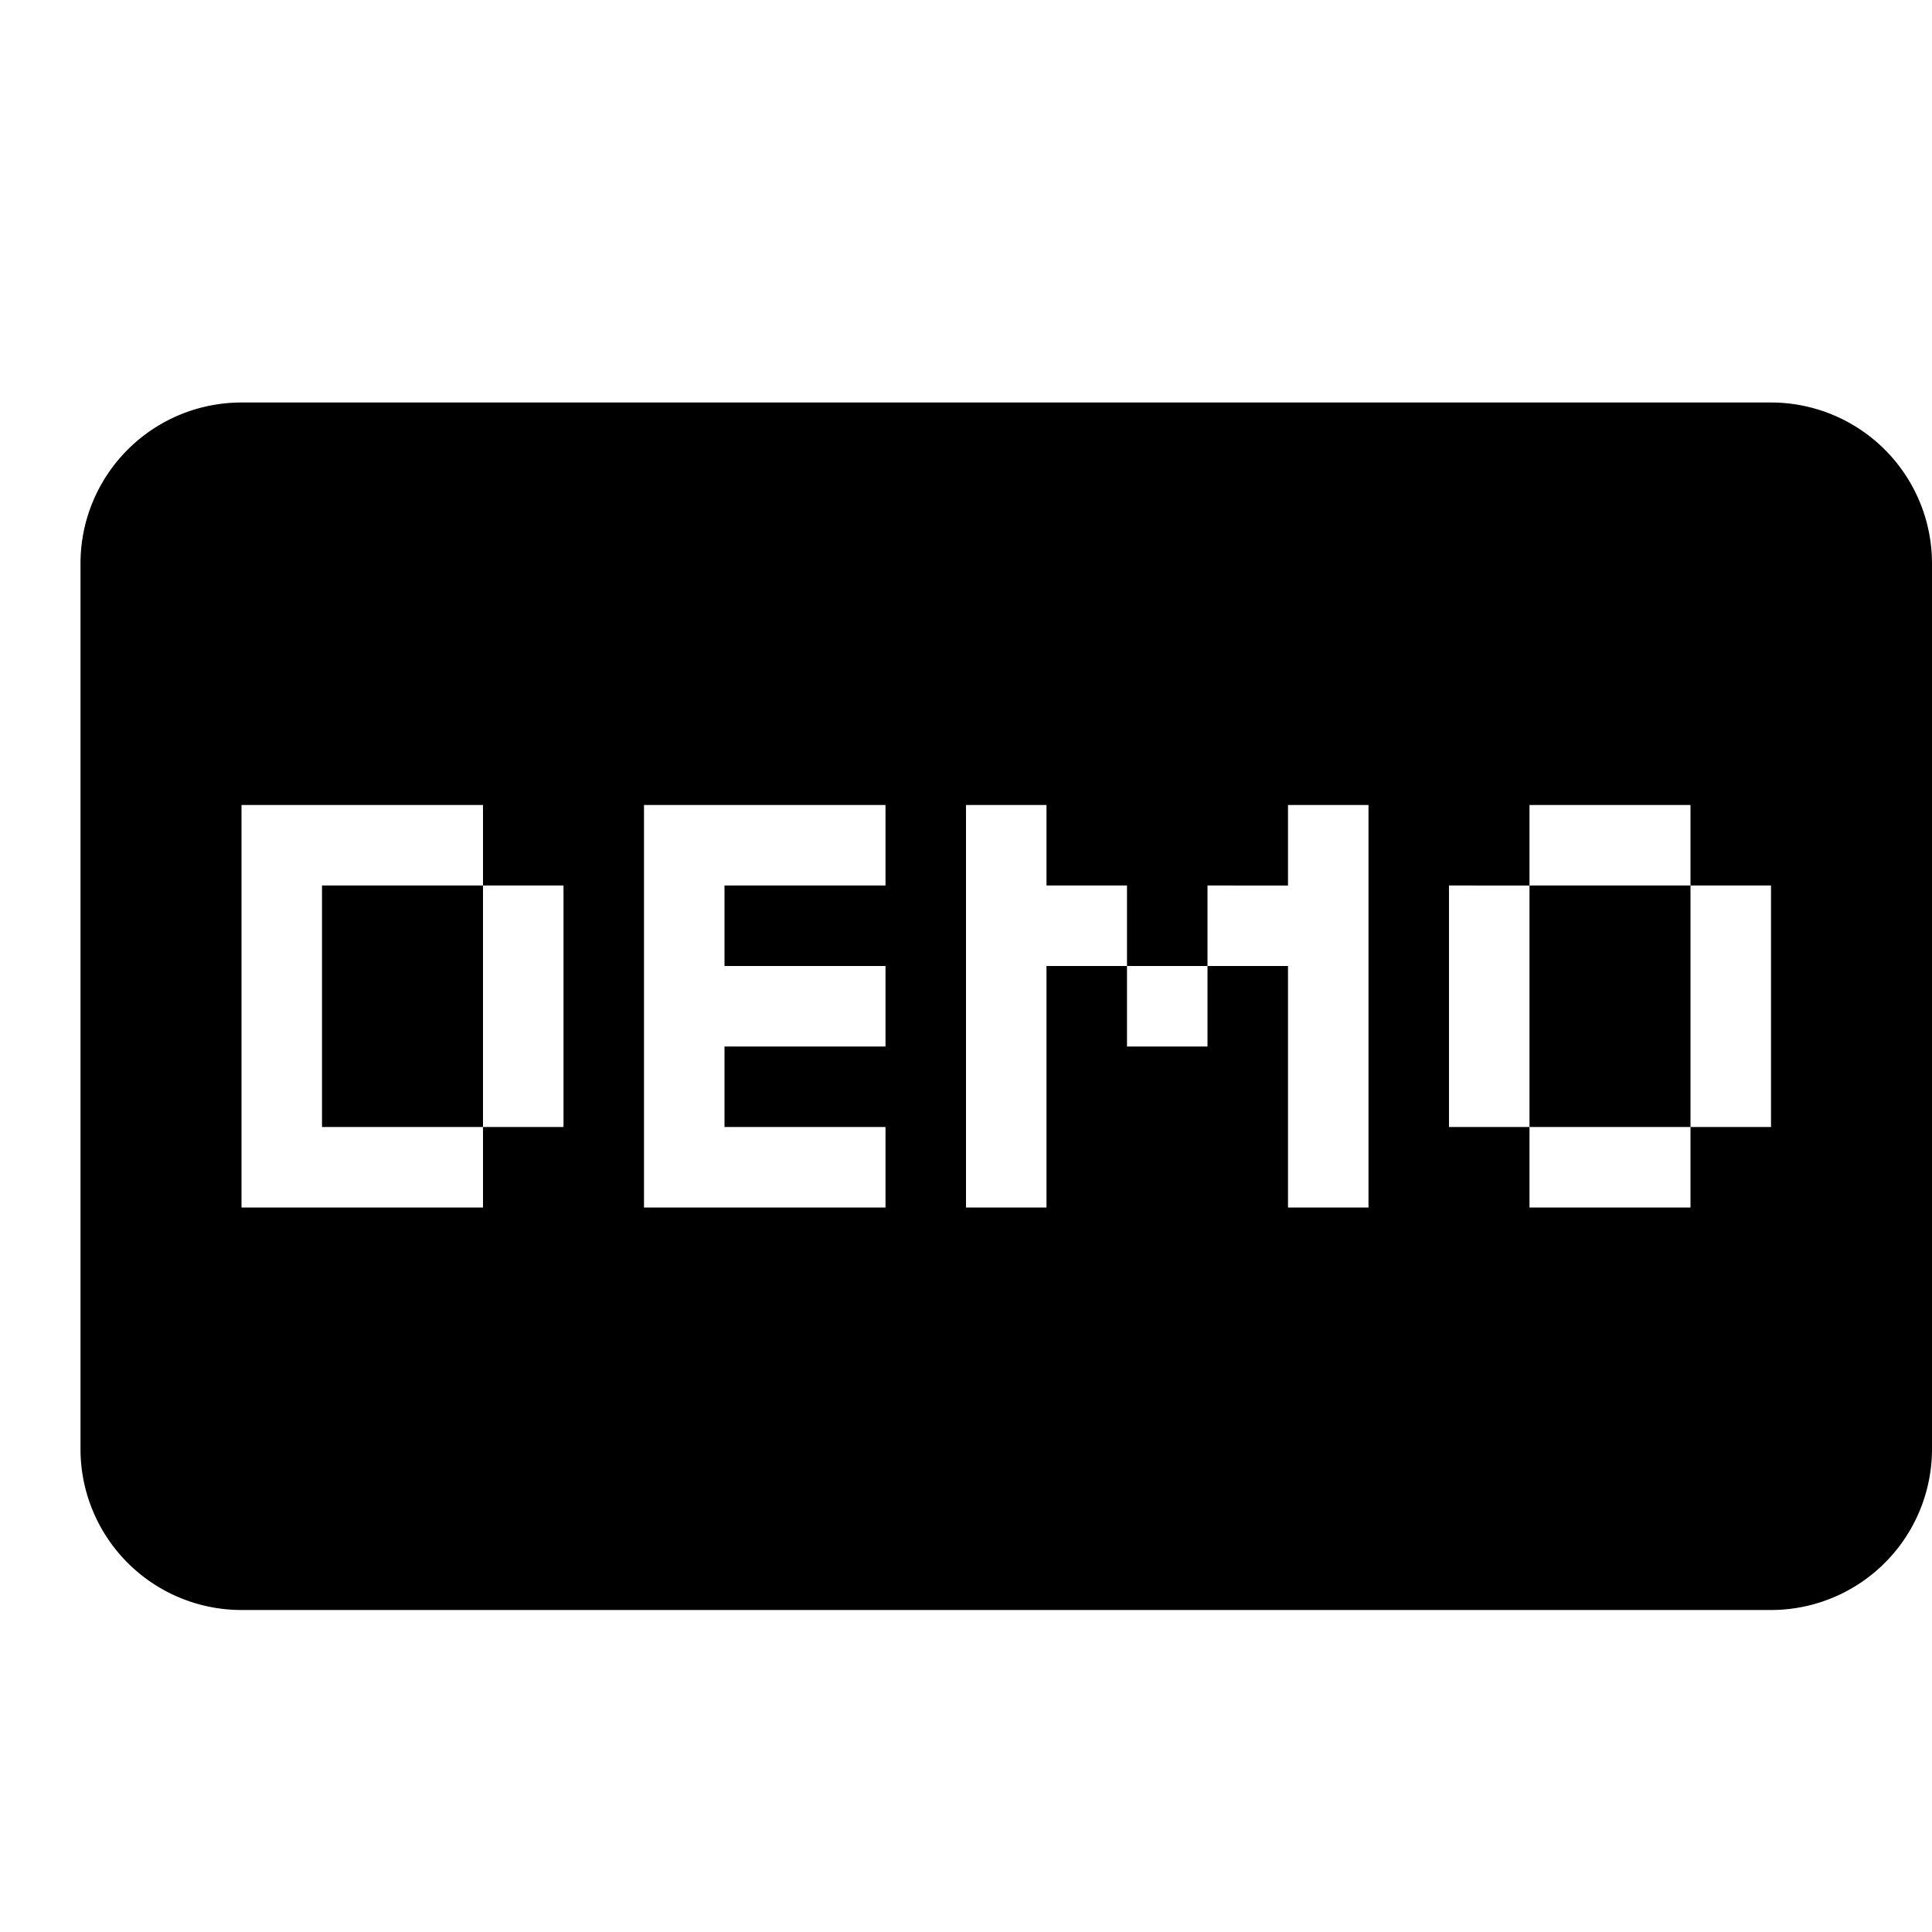 <svg xmlns="http://www.w3.org/2000/svg" width="24" height="24" viewBox="0 0 24 24">
  <defs>
    <style>
      .cls-1 {
        fill: #263143;
        fill-rule: evenodd;
      }
    </style>
  </defs>
  <path id="login_Demo"  d="M22,20H3a2,2,0,0,1-2-2V7A2,2,0,0,1,3,5H22a2,2,0,0,1,2,2V18A2,2,0,0,1,22,20ZM7,11H6V10H3v5H6V14H7V11Zm4,3H9V13h2V12H9V11h2V10H8v5h3V14Zm6-4H16v1H15v1H14V11H13V10H12v5h1V12h1v1h1V12h1v3h1V10Zm5,1H21V10H19v1H18v3h1v1h2V14h1V11Zm-3,3V11h2v3H19ZM4,14V11H6v3H4Z"/>
</svg>
